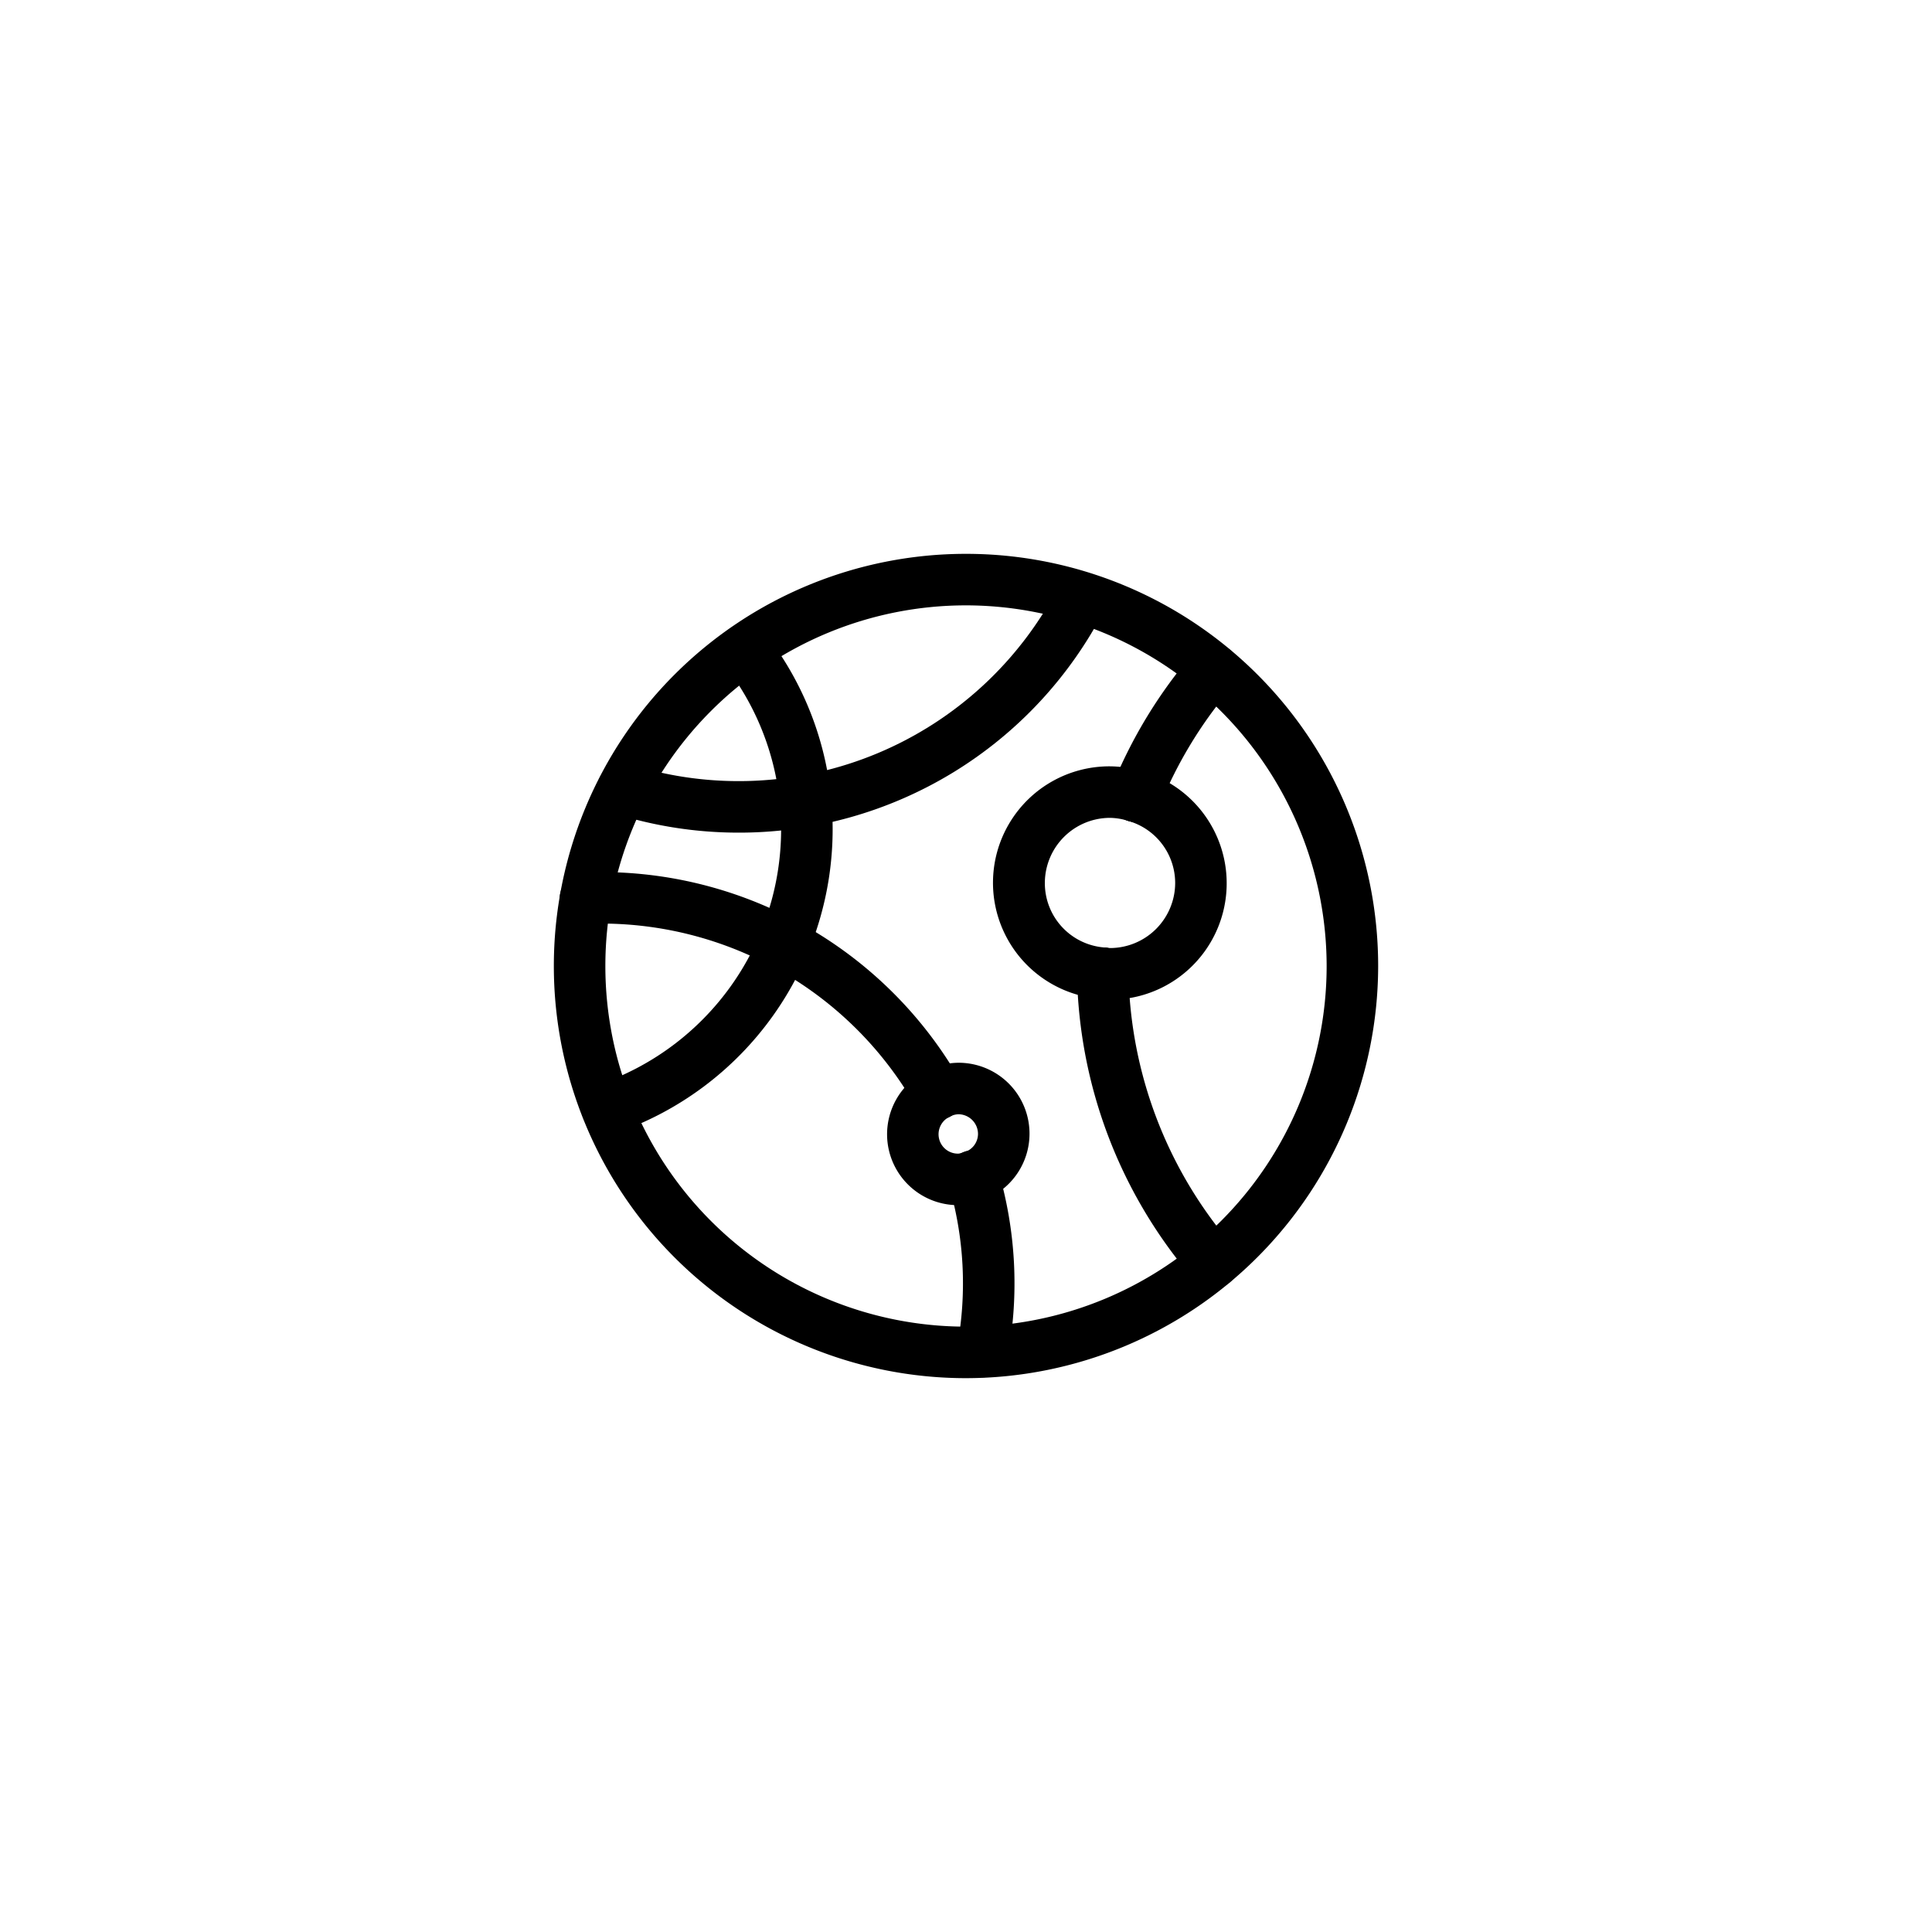 <svg id="Elements" xmlns="http://www.w3.org/2000/svg" viewBox="0 0 75 75"><title>alo_service</title><path d="M37.5,53.5a16,16,0,1,1,16-16A16.018,16.018,0,0,1,37.5,53.5Zm0-30a14,14,0,1,0,14,14A14.016,14.016,0,0,0,37.5,23.5Z"/><path d="M23.575,44.045a1,1,0,0,1-.326-1.945,10.478,10.478,0,0,0,7.074-9.894,10.353,10.353,0,0,0-2.191-6.383,1,1,0,0,1,1.582-1.224,12.335,12.335,0,0,1,2.609,7.606,12.477,12.477,0,0,1-8.423,11.785A1,1,0,0,1,23.575,44.045Z"/><path d="M28.676,32.323a15.976,15.976,0,0,1-4.798-.736A1,1,0,1,1,24.479,29.679,13.98,13.98,0,0,0,41.109,22.731a1,1,0,0,1,1.776.919A15.956,15.956,0,0,1,28.676,32.323Z"/><path d="M38.14,53.468a0.979,0.979,0,0,1-.175-0.016,0.999,0.999,0,0,1-.811-1.158,13.539,13.539,0,0,0-.337-6.347,1,1,0,1,1,1.92-.559A15.535,15.535,0,0,1,39.124,52.642,1,1,0,0,1,38.14,53.468Z"/><path d="M36.418,43.459a1.001,1.001,0,0,1-.87-0.505,14.043,14.043,0,0,0-12.166-7.101c-0.11,0-.218.008-0.327,0.016l-0.271.016a1,1,0,1,1-.082-1.998l0.217-.013c0.153-.01.307-0.02,0.462-0.02a16.047,16.047,0,0,1,13.904,8.111A1,1,0,0,1,36.418,43.459Z"/><path d="M47.098,50.015a0.996,0.996,0,0,1-.757-0.347,18.642,18.642,0,0,1-4.533-11.873,1,1,0,0,1,.984-1.016,1.033,1.033,0,0,1,1.016.984A16.643,16.643,0,0,0,47.854,48.361,1,1,0,0,1,47.098,50.015Z"/><path d="M44.091,31.912a1.001,1.001,0,0,1-.926-1.377,18.735,18.735,0,0,1,3.175-5.204A1,1,0,1,1,47.854,26.639a16.731,16.731,0,0,0-2.836,4.649A1,1,0,0,1,44.091,31.912Z"/><path d="M37.202,46.784a2.752,2.752,0,0,1-1.235-5.218,1,1,0,0,1,.901,1.785,0.752,0.752,0,0,0,.334,1.433,0.925,0.925,0,0,0,.247-0.061A1,1,0,1,1,38.105,46.612,2.714,2.714,0,0,1,37.202,46.784Z"/><path d="M37.777,46.668a1,1,0,0,1-.33-1.944,0.746,0.746,0,0,0,.519-0.704,0.766,0.766,0,0,0-.765-0.765,0.749,0.749,0,0,0-.332.096,1,1,0,1,1-.904-1.783,2.724,2.724,0,0,1,1.236-.312,2.753,2.753,0,0,1,.905,5.357A0.999,0.999,0,0,1,37.777,46.668Z"/><path d="M42.808,38.78c-0.027,0-.054-0.002-0.082-0.004a4.52,4.52,0,0,1,.364-9.027,4.47,4.47,0,0,1,1.287.203,1,1,0,1,1-.571,1.917,2.476,2.476,0,0,0-.715-0.12,2.532,2.532,0,0,0-2.53,2.529,2.504,2.504,0,0,0,2.327,2.504A1,1,0,0,1,42.808,38.78Z"/><path d="M43.09,38.808a2.314,2.314,0,0,1-.309-0.024,1.025,1.025,0,0,1-.943-1.082,0.981,0.981,0,0,1,1.05-.918l0.161,0.019H43.062a2.531,2.531,0,0,0,2.558-2.523,2.505,2.505,0,0,0-1.813-2.409,1,1,0,0,1,.57-1.917A4.519,4.519,0,0,1,43.09,38.808Z"/></svg>